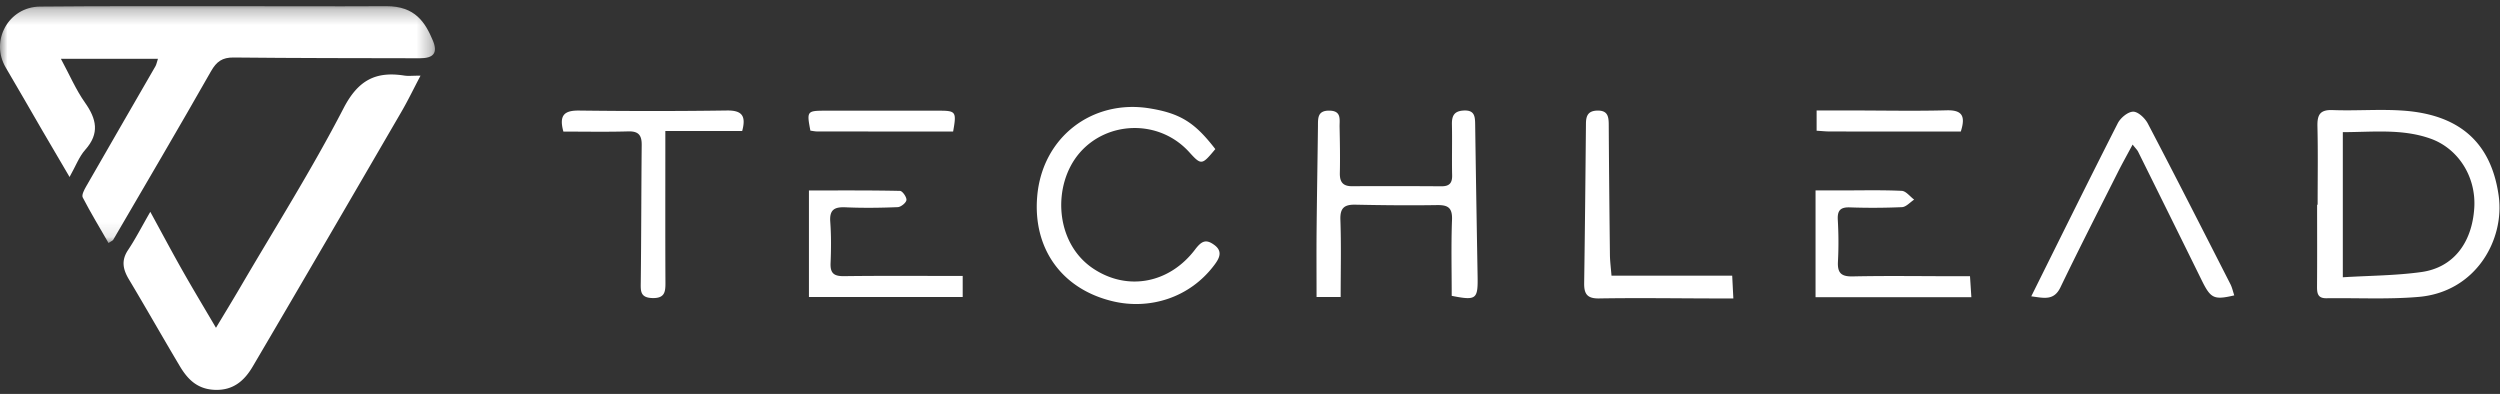 <svg xmlns="http://www.w3.org/2000/svg" xmlns:xlink="http://www.w3.org/1999/xlink" width="165" height="26" viewBox="0 0 165 26">
    <rect x="0" y="0" width="165" height="26" fill="#333333" stroke="none"/>
    <defs>
        <path id="a" d="M0 .268h28.707v15.63H0z"/>
    </defs>
    <g fill="none" fill-rule="evenodd">
        <g transform="translate(0 .139)">
            <mask id="b" fill="#fff">
                <use xlink:href="#a"/>
            </mask>
            <path fill="#FFF" d="M10.425 3.74H4.018c.574 1.062.99 2.041 1.59 2.891.764 1.082.983 2.033.019 3.115-.405.454-.627 1.07-1.036 1.796-.66-1.125-1.23-2.09-1.794-3.06-.807-1.386-1.6-2.78-2.416-4.16C-.666 2.553.561.315 2.638.296 6.498.261 10.356.27 14.215.268 17.972.266 21.73.29 25.487.269c1.928-.01 2.584 1.088 3.08 2.263.345.82.05 1.176-.86 1.174-4.096-.008-8.192-.007-12.287-.05-.746-.008-1.128.264-1.495.91-2.119 3.726-4.294 7.42-6.454 11.124-.03.051-.107.075-.309.208-.577-1.002-1.173-1.985-1.701-3.005-.085-.163.098-.508.226-.73 1.518-2.649 3.05-5.29 4.575-7.935.063-.11.083-.244.163-.488" mask="url(#b)"/>
        </g>
        <path fill="#FFF" d="M9.92 13.981c.797 1.46 1.45 2.688 2.136 3.898.684 1.207 1.4 2.396 2.198 3.755.588-.978 1.101-1.818 1.598-2.666 2.298-3.93 4.734-7.786 6.822-11.823.958-1.852 2.118-2.452 4.007-2.158.26.041.534.006 1.074.006-.475.902-.838 1.657-1.258 2.379-3.263 5.612-6.526 11.224-9.818 16.82-.544.924-1.282 1.594-2.525 1.537-1.142-.052-1.775-.704-2.287-1.565-1.133-1.902-2.223-3.829-3.36-5.728-.393-.658-.516-1.247-.055-1.935.482-.72.878-1.497 1.467-2.52M154.626 18.3c1.782-.11 3.502-.11 5.19-.346 2.09-.292 3.333-1.906 3.485-4.217.137-2.074-1.065-3.949-2.909-4.595-1.87-.656-3.783-.422-5.766-.42v9.577zm-1.662-4.787c0-1.723.029-3.448-.013-5.17-.018-.758.159-1.112 1.009-1.078 1.553.06 3.116-.074 4.664.037 3.538.254 5.781 1.96 6.29 5.625.403 2.893-1.507 6.347-5.289 6.669-2.015.172-4.053.06-6.081.088-.586.008-.624-.34-.62-.797.014-1.79.005-3.582.005-5.374h.035zM95.813 19.526c0-1.66-.043-3.343.02-5.022.029-.796-.267-.98-.992-.968-1.793.028-3.589.01-5.382-.027-.723-.014-1.021.205-.993.993.06 1.68.018 3.362.018 5.101h-1.591c0-1.479-.011-2.921.002-4.363.022-2.3.063-4.602.09-6.903.006-.524-.043-1.04.742-1.035.83.004.677.587.686 1.07.02 1.014.04 2.03.017 3.045-.013.594.196.877.814.873 1.963-.011 3.927-.008 5.89.005.52.003.72-.208.707-.73-.025-1.116.01-2.234-.014-3.35-.011-.566.141-.888.78-.92.707-.036.746.375.754.9.047 3.348.104 6.697.161 10.046.026 1.515-.082 1.605-1.709 1.285M80.212 9.84c-.883 1.056-.918 1.089-1.723.201-1.99-2.196-5.42-2.067-7.244.062-1.8 2.1-1.647 5.92.908 7.623 2.262 1.507 5.027.98 6.724-1.26.442-.584.733-.69 1.266-.3.577.422.332.884.014 1.31-1.643 2.205-4.298 2.97-6.674 2.417-3.4-.792-5.324-3.484-5.027-6.937.338-3.925 3.648-6.4 7.38-5.81 2.127.337 3.056.99 4.376 2.695M134.063 19.558c1.94-3.899 3.8-7.673 5.71-11.424.181-.355.667-.759 1.016-.763.326-.004.782.43.967.782 1.843 3.517 3.643 7.058 5.448 10.595.118.23.172.493.257.747-1.352.316-1.556.207-2.159-1.017-1.39-2.825-2.788-5.646-4.187-8.466-.059-.118-.163-.213-.363-.47-.357.668-.686 1.253-.987 1.852-1.268 2.52-2.553 5.032-3.777 7.572-.433.9-1.097.7-1.925.592M37.184 8.685c-.308-1.106.085-1.4 1.04-1.388 3.248.04 6.498.043 9.746-.004.99-.014 1.288.34 1.014 1.354h-5.072v1.28c0 2.91-.008 5.82.007 8.728.003.611-.045 1.035-.851 1.017-.838-.019-.784-.49-.777-1.078.034-3.01.033-6.02.061-9.029.006-.63-.202-.912-.884-.893-1.444.042-2.89.013-4.284.013M106.359 18.193h7.966l.076 1.504h-1.46c-2.468-.006-4.936-.042-7.404 0-.794.014-.992-.312-.982-1.012.051-3.512.085-7.024.118-10.536.005-.512.145-.832.74-.85.683-.02.761.373.764.91.017 2.87.045 5.74.078 8.61.006.429.063.857.104 1.374M130.02 18.231c.033.491.058.883.09 1.384h-10.284v-7.047h1.736c1.318 0 2.637-.034 3.952.028.282.014.548.377.82.579-.267.173-.528.483-.803.497a43.695 43.695 0 0 1-3.446.015c-.629-.019-.827.214-.79.833.051.908.058 1.823.01 2.73-.04.737.184 1.01.966.993 2.23-.048 4.46-.014 6.692-.012h1.058M63.538 18.213v1.39H53.39v-7.032c2.044 0 4.027-.015 6.01.028.16.003.448.414.425.605-.023.184-.366.46-.578.468-1.148.047-2.3.061-3.447.01-.729-.031-1.06.159-1.003.953.066.908.059 1.825.021 2.736-.027.675.233.864.89.855 2.565-.033 5.13-.013 7.829-.013M129.415 8.68c-2.91 0-5.774.002-8.64-.002-.265 0-.53-.03-.878-.05V7.291h2.4c2.06.002 4.12.044 6.177-.01 1.01-.026 1.273.353.94 1.398M62.906 8.68c-3.014 0-5.982 0-8.95-.003-.162 0-.324-.036-.47-.054-.247-1.288-.229-1.316.994-1.318 2.497-.003 4.995-.004 7.492 0 1.12.001 1.167.067.934 1.375"/>
    </g>
</svg>
